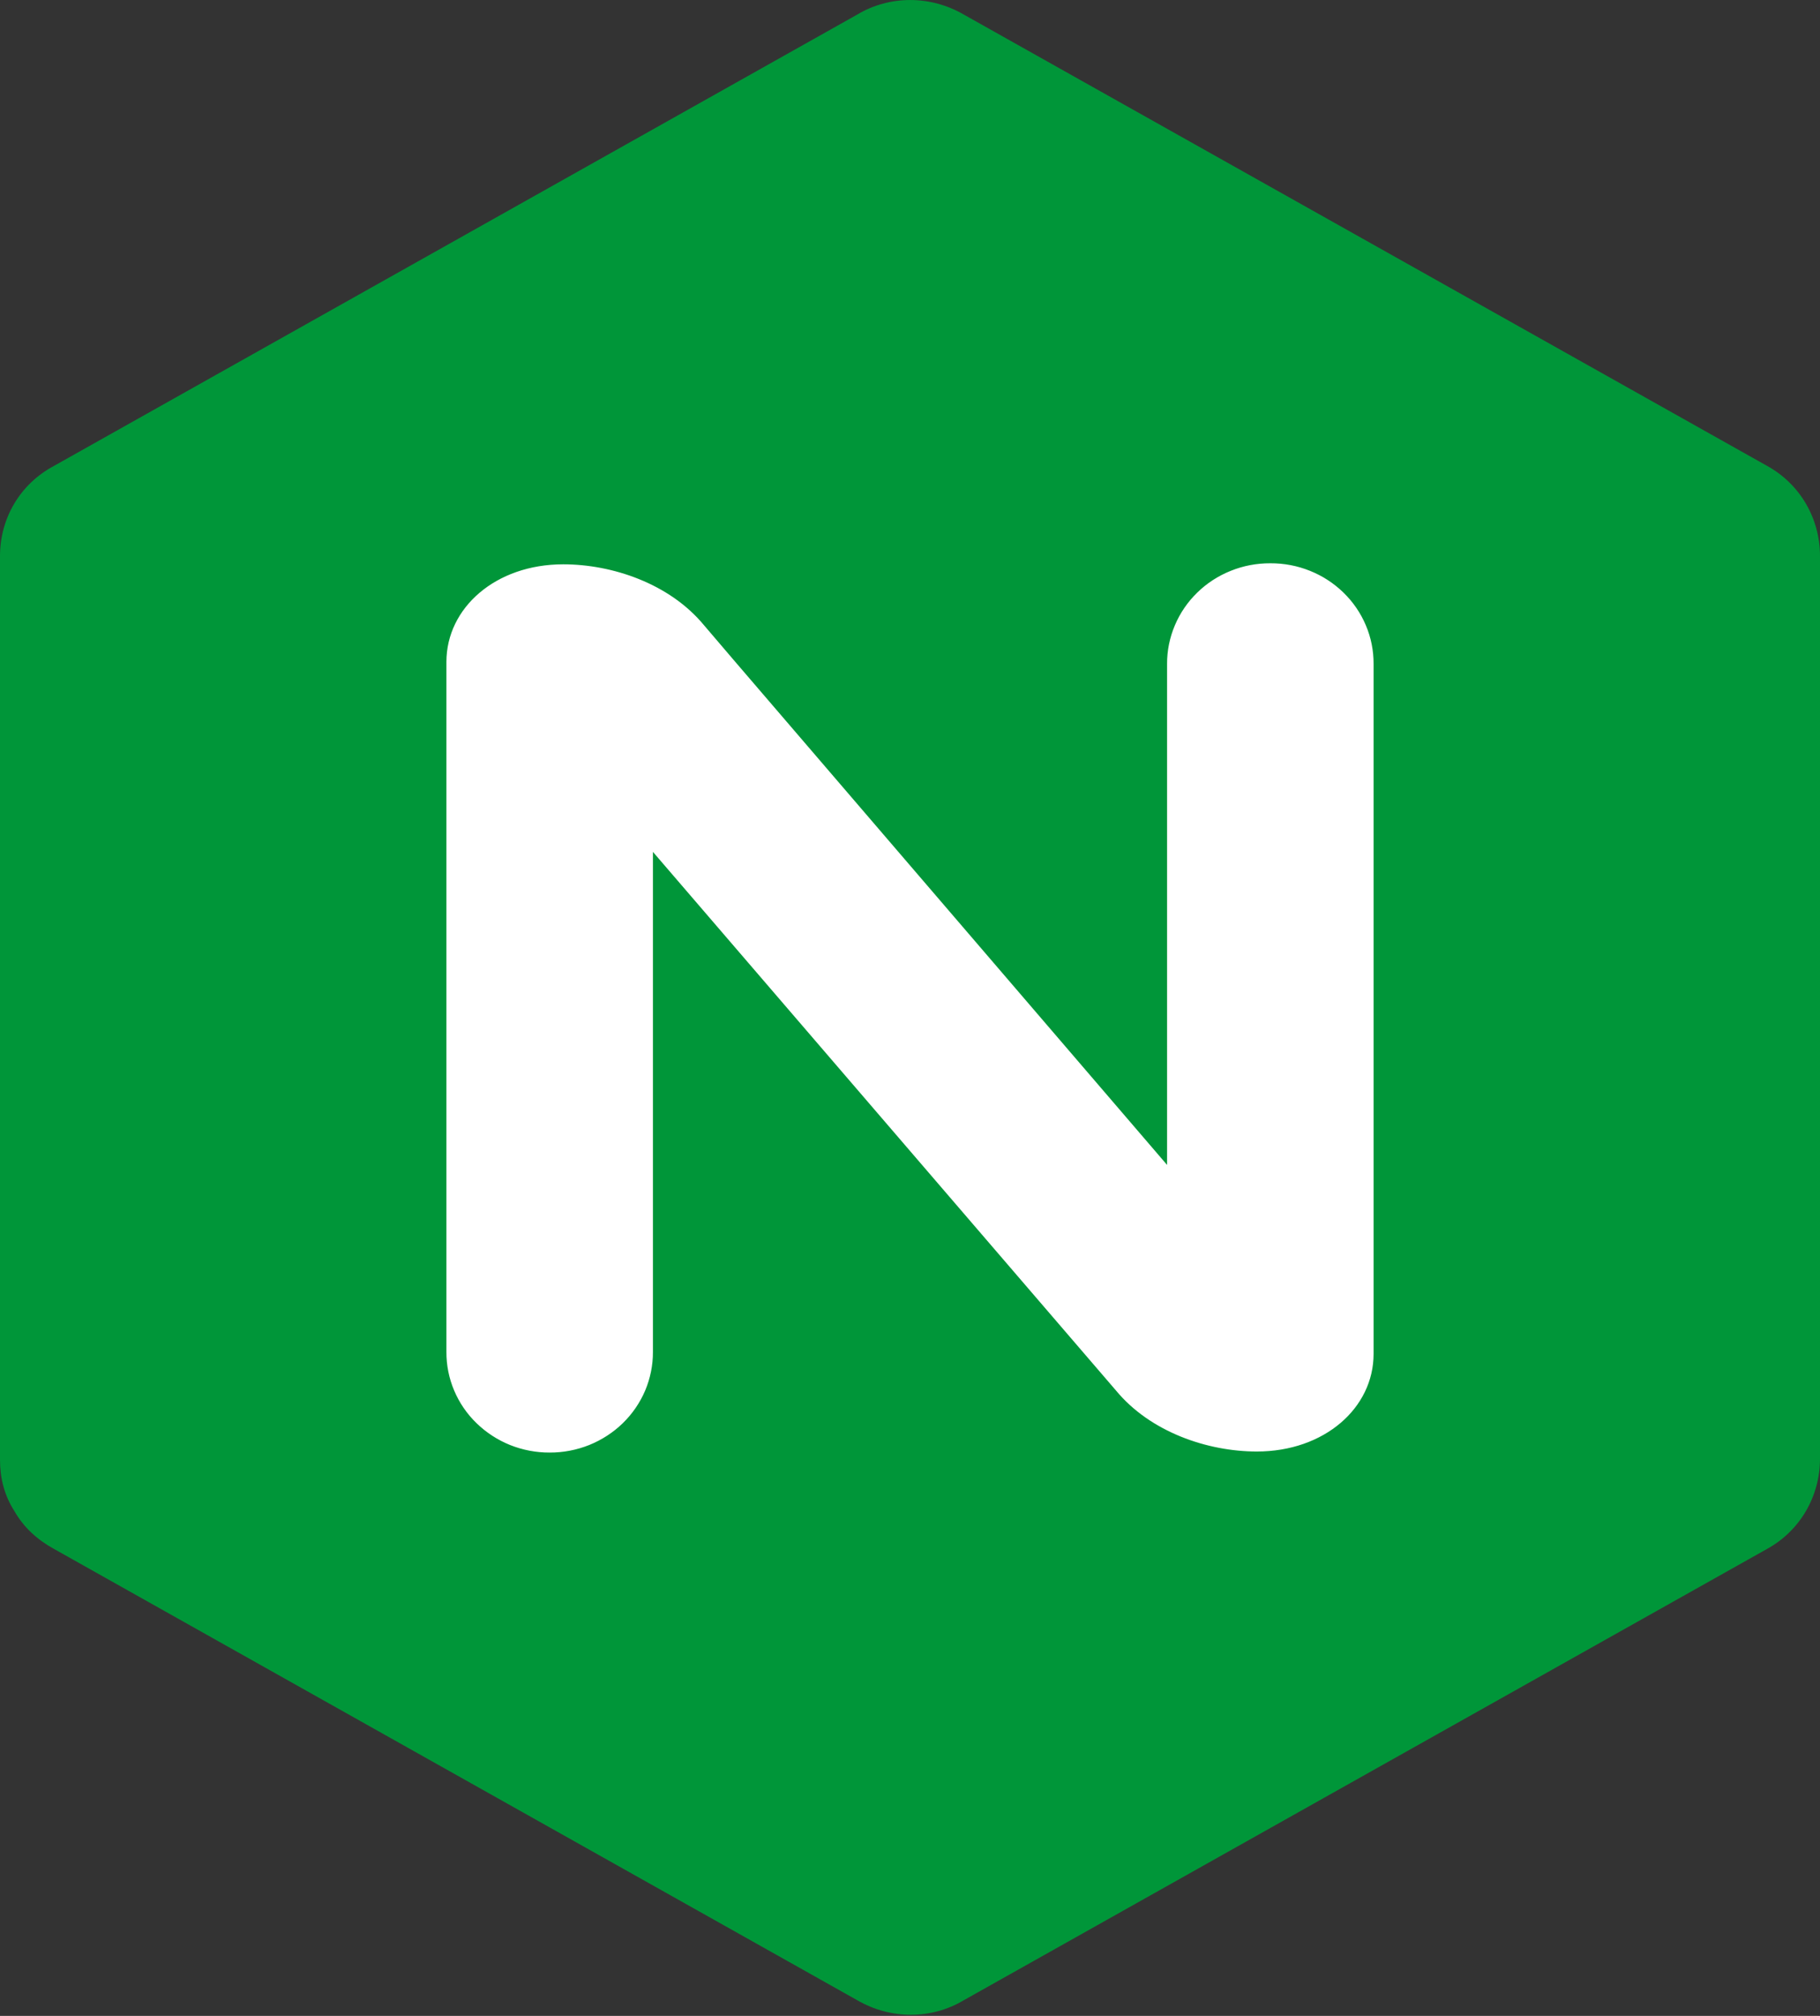 <svg width="28" height="31" viewBox="0 0 28 31" fill="none" xmlns="http://www.w3.org/2000/svg">
<rect x="0" y="0" width="28" height="31" fill="#333333" stroke="none"/>
<g clip-path="url(#clip0_2_492)">
<path d="M0.225 23.243C0.369 23.493 0.578 23.681 0.834 23.821L13.19 30.76C13.703 31.057 14.329 31.057 14.826 30.76L27.182 23.821C27.695 23.54 28 23.009 28 22.43V8.552C28 7.974 27.695 7.443 27.182 7.162L14.826 0.223C14.313 -0.074 13.687 -0.074 13.19 0.223L0.835 7.162C0.305 7.443 0 7.974 0 8.552V22.446C0 22.727 0.064 22.993 0.225 23.243Z" fill="#009639"/>
<path d="M10.045 20.79C10.046 20.993 10.005 21.195 9.926 21.383C9.846 21.571 9.729 21.742 9.581 21.886C9.434 22.029 9.258 22.143 9.065 22.221C8.872 22.298 8.665 22.338 8.456 22.337C8.247 22.338 8.04 22.298 7.847 22.221C7.654 22.143 7.479 22.029 7.331 21.885C7.183 21.742 7.066 21.571 6.987 21.383C6.907 21.195 6.867 20.993 6.868 20.79V10.178C6.868 9.35 7.622 8.678 8.665 8.678C9.419 8.678 10.302 8.974 10.831 9.615L11.312 10.178L17.955 17.914V10.209C17.954 10.006 17.995 9.804 18.075 9.616C18.154 9.428 18.271 9.257 18.419 9.113C18.566 8.969 18.742 8.855 18.935 8.778C19.128 8.7 19.335 8.661 19.544 8.662C19.753 8.661 19.96 8.7 20.153 8.778C20.346 8.855 20.521 8.969 20.669 9.113C20.817 9.257 20.934 9.428 21.013 9.616C21.093 9.804 21.133 10.006 21.132 10.209V20.821C21.132 21.649 20.378 22.321 19.335 22.321C18.581 22.321 17.699 22.024 17.169 21.383L10.045 13.1V20.79V20.79Z" fill="white"/>
</g>
<defs>
<clipPath id="clip0_2_492">
<rect width="28" height="31" fill="white"/>
</clipPath>
</defs>
</svg>
